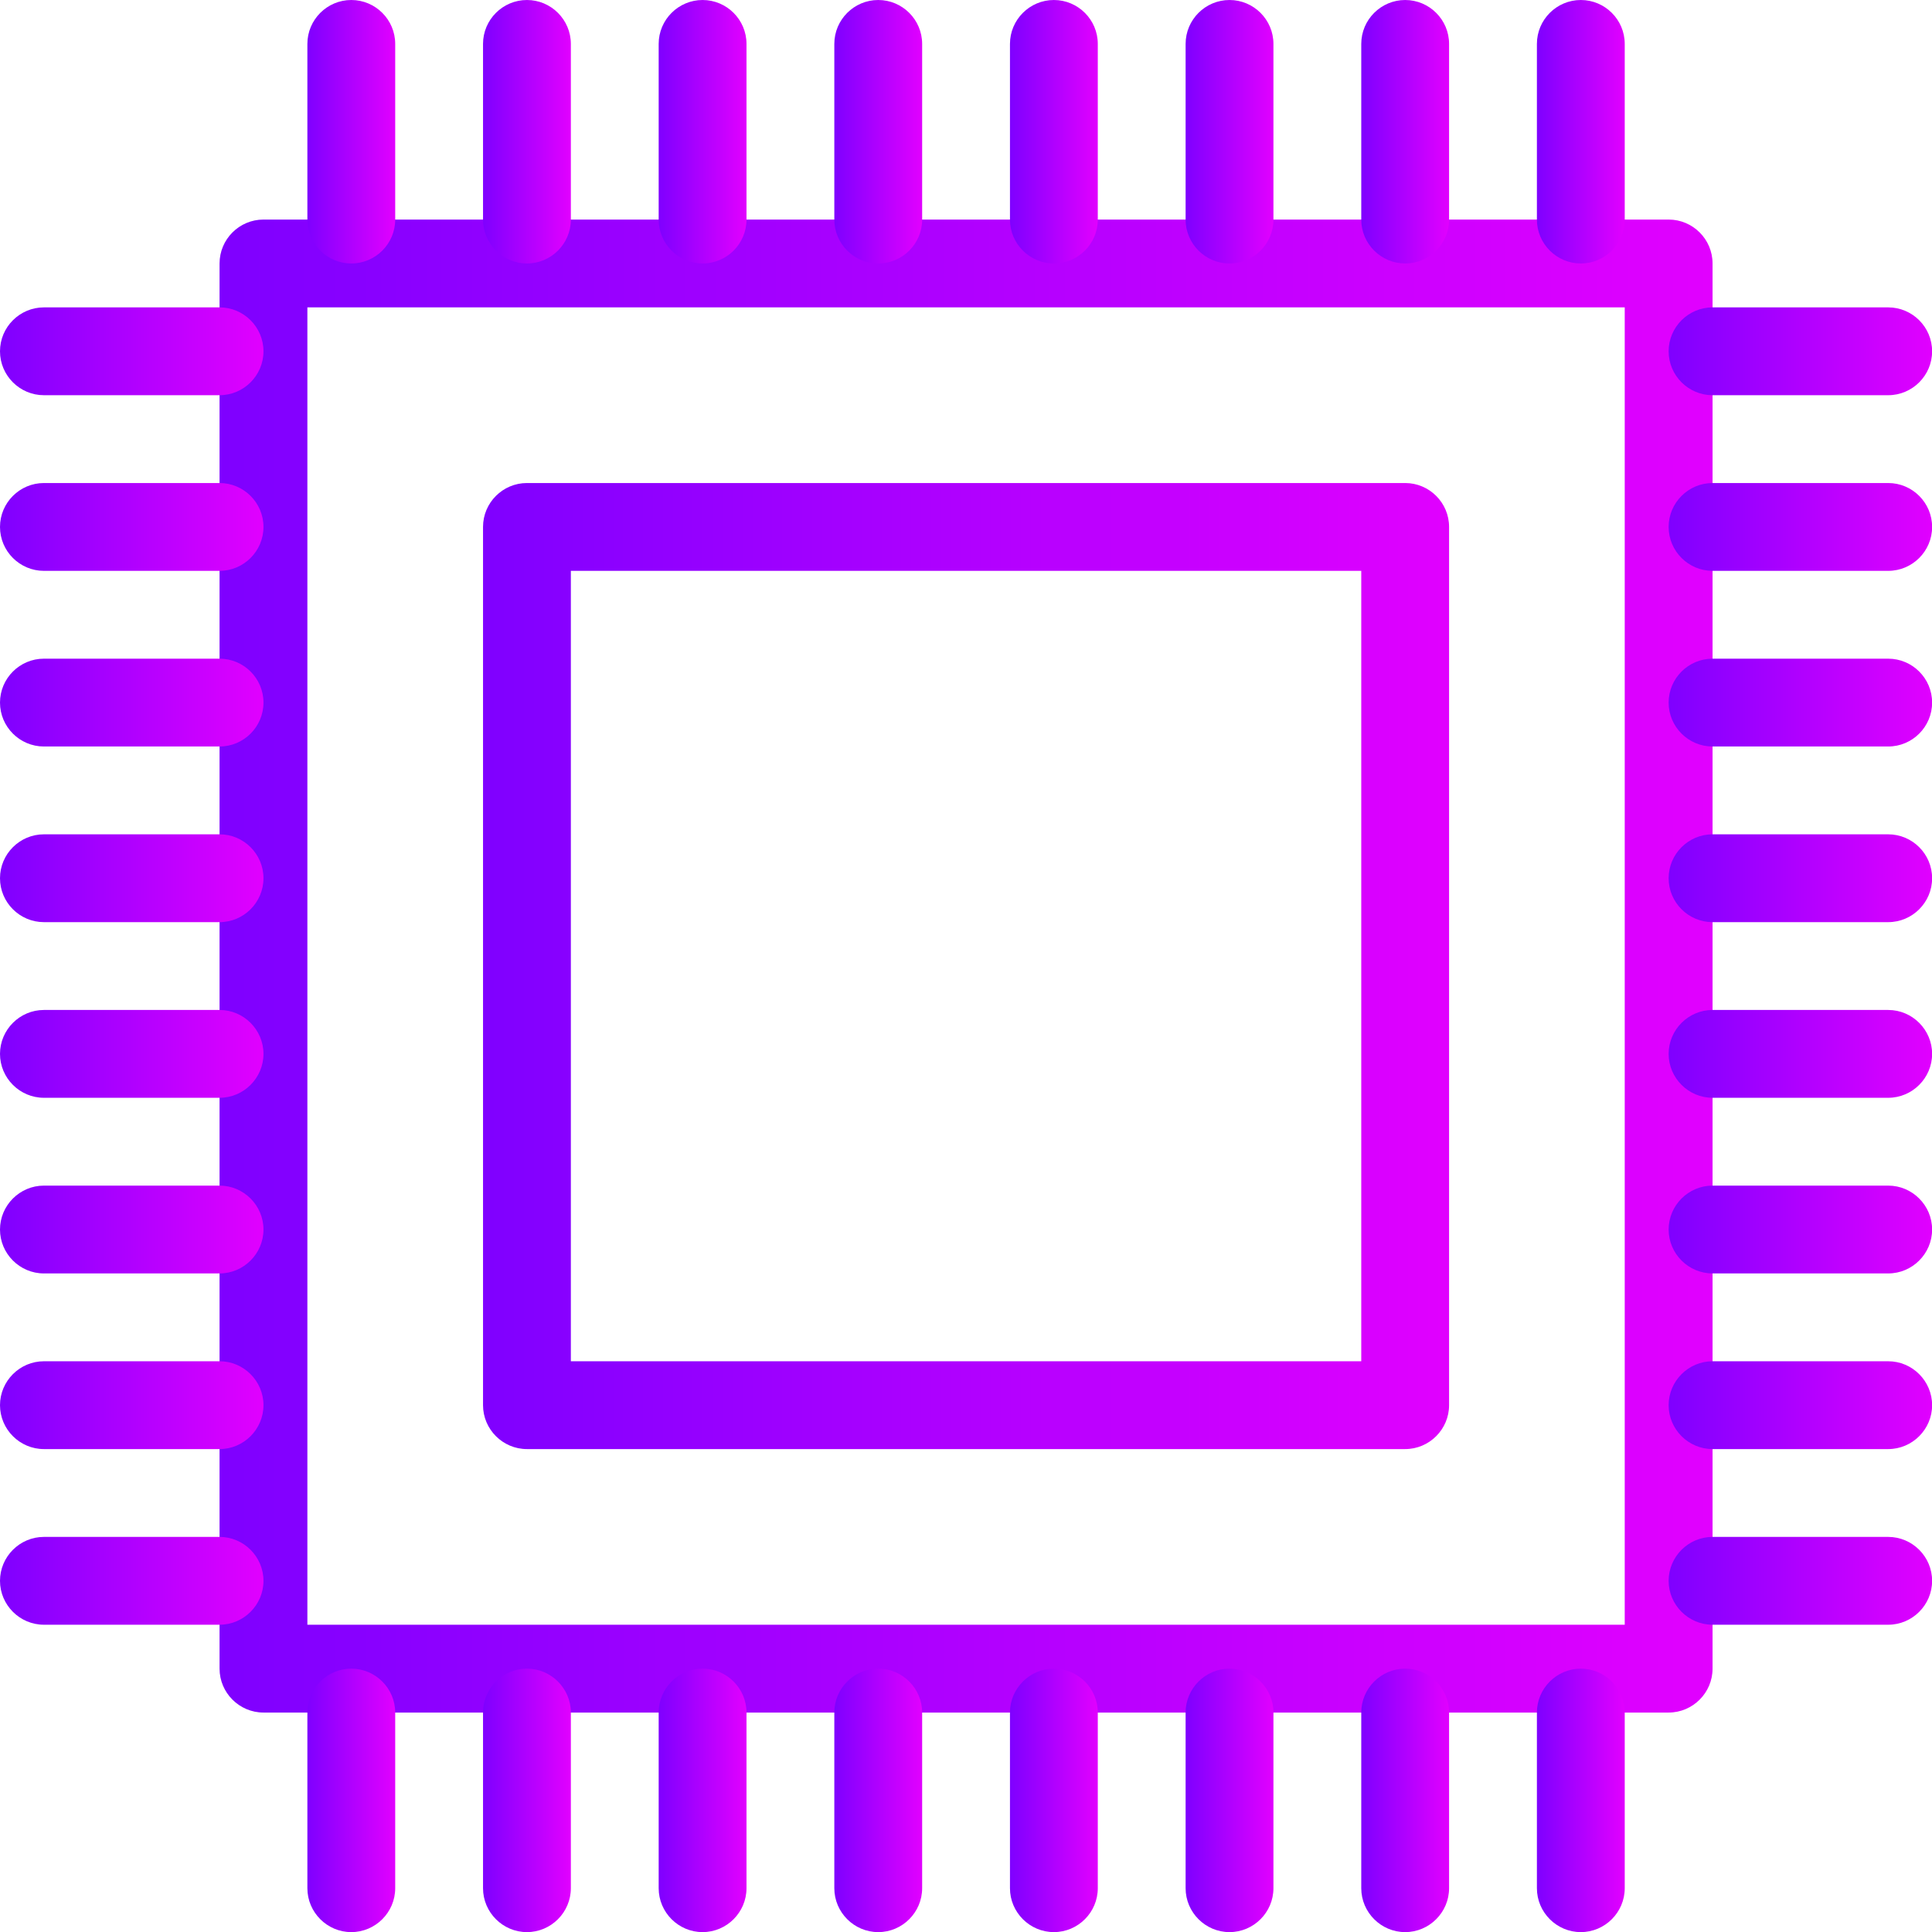 <svg xmlns:xlink="http://www.w3.org/1999/xlink" xmlns="http://www.w3.org/2000/svg" class="css-ze2te4 css-qd6ojx" viewBox="0 0 140 140" width="140"  height="140" ><defs><linearGradient id="SvgjsLinearGradient1091"><stop id="SvgjsStop1092" stop-color="#7f00ff" offset="0"></stop><stop id="SvgjsStop1093" stop-color="#e100ff" offset="1"></stop></linearGradient><linearGradient id="SvgjsLinearGradient1091"><stop id="SvgjsStop1092" stop-color="#7f00ff" offset="0"></stop><stop id="SvgjsStop1093" stop-color="#e100ff" offset="1"></stop></linearGradient><linearGradient id="SvgjsLinearGradient1091"><stop id="SvgjsStop1092" stop-color="#7f00ff" offset="0"></stop><stop id="SvgjsStop1093" stop-color="#e100ff" offset="1"></stop></linearGradient><linearGradient id="SvgjsLinearGradient1091"><stop id="SvgjsStop1092" stop-color="#7f00ff" offset="0"></stop><stop id="SvgjsStop1093" stop-color="#e100ff" offset="1"></stop></linearGradient><linearGradient id="SvgjsLinearGradient1091"><stop id="SvgjsStop1092" stop-color="#7f00ff" offset="0"></stop><stop id="SvgjsStop1093" stop-color="#e100ff" offset="1"></stop></linearGradient><linearGradient id="SvgjsLinearGradient1091"><stop id="SvgjsStop1092" stop-color="#7f00ff" offset="0"></stop><stop id="SvgjsStop1093" stop-color="#e100ff" offset="1"></stop></linearGradient><linearGradient id="SvgjsLinearGradient1091"><stop id="SvgjsStop1092" stop-color="#7f00ff" offset="0"></stop><stop id="SvgjsStop1093" stop-color="#e100ff" offset="1"></stop></linearGradient><linearGradient id="SvgjsLinearGradient1091"><stop id="SvgjsStop1092" stop-color="#7f00ff" offset="0"></stop><stop id="SvgjsStop1093" stop-color="#e100ff" offset="1"></stop></linearGradient><linearGradient id="SvgjsLinearGradient1091"><stop id="SvgjsStop1092" stop-color="#7f00ff" offset="0"></stop><stop id="SvgjsStop1093" stop-color="#e100ff" offset="1"></stop></linearGradient><linearGradient id="SvgjsLinearGradient1091"><stop id="SvgjsStop1092" stop-color="#7f00ff" offset="0"></stop><stop id="SvgjsStop1093" stop-color="#e100ff" offset="1"></stop></linearGradient><linearGradient id="SvgjsLinearGradient1091"><stop id="SvgjsStop1092" stop-color="#7f00ff" offset="0"></stop><stop id="SvgjsStop1093" stop-color="#e100ff" offset="1"></stop></linearGradient><linearGradient id="SvgjsLinearGradient1091"><stop id="SvgjsStop1092" stop-color="#7f00ff" offset="0"></stop><stop id="SvgjsStop1093" stop-color="#e100ff" offset="1"></stop></linearGradient><linearGradient id="SvgjsLinearGradient1091"><stop id="SvgjsStop1092" stop-color="#7f00ff" offset="0"></stop><stop id="SvgjsStop1093" stop-color="#e100ff" offset="1"></stop></linearGradient><linearGradient id="SvgjsLinearGradient1091"><stop id="SvgjsStop1092" stop-color="#7f00ff" offset="0"></stop><stop id="SvgjsStop1093" stop-color="#e100ff" offset="1"></stop></linearGradient><linearGradient id="SvgjsLinearGradient1091"><stop id="SvgjsStop1092" stop-color="#7f00ff" offset="0"></stop><stop id="SvgjsStop1093" stop-color="#e100ff" offset="1"></stop></linearGradient><linearGradient id="SvgjsLinearGradient1091"><stop id="SvgjsStop1092" stop-color="#7f00ff" offset="0"></stop><stop id="SvgjsStop1093" stop-color="#e100ff" offset="1"></stop></linearGradient><linearGradient id="SvgjsLinearGradient1091"><stop id="SvgjsStop1092" stop-color="#7f00ff" offset="0"></stop><stop id="SvgjsStop1093" stop-color="#e100ff" offset="1"></stop></linearGradient><linearGradient id="SvgjsLinearGradient1091"><stop id="SvgjsStop1092" stop-color="#7f00ff" offset="0"></stop><stop id="SvgjsStop1093" stop-color="#e100ff" offset="1"></stop></linearGradient><linearGradient id="SvgjsLinearGradient1091"><stop id="SvgjsStop1092" stop-color="#7f00ff" offset="0"></stop><stop id="SvgjsStop1093" stop-color="#e100ff" offset="1"></stop></linearGradient><linearGradient id="SvgjsLinearGradient1091"><stop id="SvgjsStop1092" stop-color="#7f00ff" offset="0"></stop><stop id="SvgjsStop1093" stop-color="#e100ff" offset="1"></stop></linearGradient><linearGradient id="SvgjsLinearGradient1091"><stop id="SvgjsStop1092" stop-color="#7f00ff" offset="0"></stop><stop id="SvgjsStop1093" stop-color="#e100ff" offset="1"></stop></linearGradient><linearGradient id="SvgjsLinearGradient1091"><stop id="SvgjsStop1092" stop-color="#7f00ff" offset="0"></stop><stop id="SvgjsStop1093" stop-color="#e100ff" offset="1"></stop></linearGradient><linearGradient id="SvgjsLinearGradient1091"><stop id="SvgjsStop1092" stop-color="#7f00ff" offset="0"></stop><stop id="SvgjsStop1093" stop-color="#e100ff" offset="1"></stop></linearGradient><linearGradient id="SvgjsLinearGradient1091"><stop id="SvgjsStop1092" stop-color="#7f00ff" offset="0"></stop><stop id="SvgjsStop1093" stop-color="#e100ff" offset="1"></stop></linearGradient><linearGradient id="SvgjsLinearGradient1091"><stop id="SvgjsStop1092" stop-color="#7f00ff" offset="0"></stop><stop id="SvgjsStop1093" stop-color="#e100ff" offset="1"></stop></linearGradient><linearGradient id="SvgjsLinearGradient1091"><stop id="SvgjsStop1092" stop-color="#7f00ff" offset="0"></stop><stop id="SvgjsStop1093" stop-color="#e100ff" offset="1"></stop></linearGradient><linearGradient id="SvgjsLinearGradient1091"><stop id="SvgjsStop1092" stop-color="#7f00ff" offset="0"></stop><stop id="SvgjsStop1093" stop-color="#e100ff" offset="1"></stop></linearGradient><linearGradient id="SvgjsLinearGradient1091"><stop id="SvgjsStop1092" stop-color="#7f00ff" offset="0"></stop><stop id="SvgjsStop1093" stop-color="#e100ff" offset="1"></stop></linearGradient><linearGradient id="SvgjsLinearGradient1091"><stop id="SvgjsStop1092" stop-color="#7f00ff" offset="0"></stop><stop id="SvgjsStop1093" stop-color="#e100ff" offset="1"></stop></linearGradient><linearGradient id="SvgjsLinearGradient1091"><stop id="SvgjsStop1092" stop-color="#7f00ff" offset="0"></stop><stop id="SvgjsStop1093" stop-color="#e100ff" offset="1"></stop></linearGradient><linearGradient id="SvgjsLinearGradient1091"><stop id="SvgjsStop1092" stop-color="#7f00ff" offset="0"></stop><stop id="SvgjsStop1093" stop-color="#e100ff" offset="1"></stop></linearGradient><linearGradient id="SvgjsLinearGradient1091"><stop id="SvgjsStop1092" stop-color="#7f00ff" offset="0"></stop><stop id="SvgjsStop1093" stop-color="#e100ff" offset="1"></stop></linearGradient><linearGradient id="SvgjsLinearGradient1091"><stop id="SvgjsStop1092" stop-color="#7f00ff" offset="0"></stop><stop id="SvgjsStop1093" stop-color="#e100ff" offset="1"></stop></linearGradient><linearGradient id="SvgjsLinearGradient1091"><stop id="SvgjsStop1092" stop-color="#7f00ff" offset="0"></stop><stop id="SvgjsStop1093" stop-color="#e100ff" offset="1"></stop></linearGradient><linearGradient id="SvgjsLinearGradient1091"><stop id="SvgjsStop1092" stop-color="#7f00ff" offset="0"></stop><stop id="SvgjsStop1093" stop-color="#e100ff" offset="1"></stop></linearGradient><linearGradient id="SvgjsLinearGradient3966"><stop id="SvgjsStop3967" stop-color="#7f00ff" offset="0"></stop><stop id="SvgjsStop3968" stop-color="#e100ff" offset="1"></stop></linearGradient><linearGradient id="SvgjsLinearGradient1091"><stop id="SvgjsStop1092" stop-color="#7f00ff" offset="0"></stop><stop id="SvgjsStop1093" stop-color="#e100ff" offset="1"></stop></linearGradient><linearGradient id="SvgjsLinearGradient1091"><stop id="SvgjsStop1092" stop-color="#7f00ff" offset="0"></stop><stop id="SvgjsStop1093" stop-color="#e100ff" offset="1"></stop></linearGradient><linearGradient id="SvgjsLinearGradient1091"><stop id="SvgjsStop1092" stop-color="#7f00ff" offset="0"></stop><stop id="SvgjsStop1093" stop-color="#e100ff" offset="1"></stop></linearGradient><linearGradient id="SvgjsLinearGradient1091"><stop id="SvgjsStop1092" stop-color="#7f00ff" offset="0"></stop><stop id="SvgjsStop1093" stop-color="#e100ff" offset="1"></stop></linearGradient><linearGradient id="SvgjsLinearGradient1091"><stop id="SvgjsStop1092" stop-color="#7f00ff" offset="0"></stop><stop id="SvgjsStop1093" stop-color="#e100ff" offset="1"></stop></linearGradient><linearGradient id="SvgjsLinearGradient1091"><stop id="SvgjsStop1092" stop-color="#7f00ff" offset="0"></stop><stop id="SvgjsStop1093" stop-color="#e100ff" offset="1"></stop></linearGradient><linearGradient id="SvgjsLinearGradient1091"><stop id="SvgjsStop1092" stop-color="#7f00ff" offset="0"></stop><stop id="SvgjsStop1093" stop-color="#e100ff" offset="1"></stop></linearGradient><linearGradient id="SvgjsLinearGradient1091"><stop id="SvgjsStop1092" stop-color="#7f00ff" offset="0"></stop><stop id="SvgjsStop1093" stop-color="#e100ff" offset="1"></stop></linearGradient><linearGradient id="SvgjsLinearGradient1091"><stop id="SvgjsStop1092" stop-color="#7f00ff" offset="0"></stop><stop id="SvgjsStop1093" stop-color="#e100ff" offset="1"></stop></linearGradient><linearGradient id="SvgjsLinearGradient1091"><stop id="SvgjsStop1092" stop-color="#7f00ff" offset="0"></stop><stop id="SvgjsStop1093" stop-color="#e100ff" offset="1"></stop></linearGradient><linearGradient id="SvgjsLinearGradient1091"><stop id="SvgjsStop1092" stop-color="#7f00ff" offset="0"></stop><stop id="SvgjsStop1093" stop-color="#e100ff" offset="1"></stop></linearGradient><linearGradient id="SvgjsLinearGradient1091"><stop id="SvgjsStop1092" stop-color="#7f00ff" offset="0"></stop><stop id="SvgjsStop1093" stop-color="#e100ff" offset="1"></stop></linearGradient><linearGradient id="SvgjsLinearGradient1091"><stop id="SvgjsStop1092" stop-color="#7f00ff" offset="0"></stop><stop id="SvgjsStop1093" stop-color="#e100ff" offset="1"></stop></linearGradient><linearGradient id="SvgjsLinearGradient1091"><stop id="SvgjsStop1092" stop-color="#7f00ff" offset="0"></stop><stop id="SvgjsStop1093" stop-color="#e100ff" offset="1"></stop></linearGradient><linearGradient id="SvgjsLinearGradient1091"><stop id="SvgjsStop1092" stop-color="#7f00ff" offset="0"></stop><stop id="SvgjsStop1093" stop-color="#e100ff" offset="1"></stop></linearGradient><linearGradient id="SvgjsLinearGradient1091"><stop id="SvgjsStop1092" stop-color="#7f00ff" offset="0"></stop><stop id="SvgjsStop1093" stop-color="#e100ff" offset="1"></stop></linearGradient><linearGradient id="SvgjsLinearGradient1091"><stop id="SvgjsStop1092" stop-color="#7f00ff" offset="0"></stop><stop id="SvgjsStop1093" stop-color="#e100ff" offset="1"></stop></linearGradient><linearGradient id="SvgjsLinearGradient1091"><stop id="SvgjsStop1092" stop-color="#7f00ff" offset="0"></stop><stop id="SvgjsStop1093" stop-color="#e100ff" offset="1"></stop></linearGradient><linearGradient id="SvgjsLinearGradient1091"><stop id="SvgjsStop1092" stop-color="#7f00ff" offset="0"></stop><stop id="SvgjsStop1093" stop-color="#e100ff" offset="1"></stop></linearGradient><linearGradient id="SvgjsLinearGradient1091"><stop id="SvgjsStop1092" stop-color="#7f00ff" offset="0"></stop><stop id="SvgjsStop1093" stop-color="#e100ff" offset="1"></stop></linearGradient><linearGradient id="SvgjsLinearGradient1091"><stop id="SvgjsStop1092" stop-color="#7f00ff" offset="0"></stop><stop id="SvgjsStop1093" stop-color="#e100ff" offset="1"></stop></linearGradient><linearGradient id="SvgjsLinearGradient1091"><stop id="SvgjsStop1092" stop-color="#7f00ff" offset="0"></stop><stop id="SvgjsStop1093" stop-color="#e100ff" offset="1"></stop></linearGradient><linearGradient id="SvgjsLinearGradient1091"><stop id="SvgjsStop1092" stop-color="#7f00ff" offset="0"></stop><stop id="SvgjsStop1093" stop-color="#e100ff" offset="1"></stop></linearGradient><linearGradient id="SvgjsLinearGradient1091"><stop id="SvgjsStop1092" stop-color="#7f00ff" offset="0"></stop><stop id="SvgjsStop1093" stop-color="#e100ff" offset="1"></stop></linearGradient><linearGradient id="SvgjsLinearGradient1091"><stop id="SvgjsStop1092" stop-color="#7f00ff" offset="0"></stop><stop id="SvgjsStop1093" stop-color="#e100ff" offset="1"></stop></linearGradient><linearGradient id="SvgjsLinearGradient1091"><stop id="SvgjsStop1092" stop-color="#7f00ff" offset="0"></stop><stop id="SvgjsStop1093" stop-color="#e100ff" offset="1"></stop></linearGradient><linearGradient id="SvgjsLinearGradient1091"><stop id="SvgjsStop1092" stop-color="#7f00ff" offset="0"></stop><stop id="SvgjsStop1093" stop-color="#e100ff" offset="1"></stop></linearGradient><linearGradient id="SvgjsLinearGradient1091"><stop id="SvgjsStop1092" stop-color="#7f00ff" offset="0"></stop><stop id="SvgjsStop1093" stop-color="#e100ff" offset="1"></stop></linearGradient><linearGradient id="SvgjsLinearGradient1091"><stop id="SvgjsStop1092" stop-color="#7f00ff" offset="0"></stop><stop id="SvgjsStop1093" stop-color="#e100ff" offset="1"></stop></linearGradient><linearGradient id="SvgjsLinearGradient1091"><stop id="SvgjsStop1092" stop-color="#7f00ff" offset="0"></stop><stop id="SvgjsStop1093" stop-color="#e100ff" offset="1"></stop></linearGradient><linearGradient id="SvgjsLinearGradient1091"><stop id="SvgjsStop1092" stop-color="#7f00ff" offset="0"></stop><stop id="SvgjsStop1093" stop-color="#e100ff" offset="1"></stop></linearGradient><linearGradient id="SvgjsLinearGradient1091"><stop id="SvgjsStop1092" stop-color="#7f00ff" offset="0"></stop><stop id="SvgjsStop1093" stop-color="#e100ff" offset="1"></stop></linearGradient><linearGradient id="SvgjsLinearGradient1091"><stop id="SvgjsStop1092" stop-color="#7f00ff" offset="0"></stop><stop id="SvgjsStop1093" stop-color="#e100ff" offset="1"></stop></linearGradient><linearGradient id="SvgjsLinearGradient1091"><stop id="SvgjsStop1092" stop-color="#7f00ff" offset="0"></stop><stop id="SvgjsStop1093" stop-color="#e100ff" offset="1"></stop></linearGradient></defs><g transform="translate(-6.364, -6.364) scale(1.591)" class="css-1n1hwrf" fill="url(&quot;#SvgjsLinearGradient3966&quot;)"><path xmlns="http://www.w3.org/2000/svg" d="M80 82h-64c-1.1 0-2-0.9-2-2v-64c0-1.104 0.9-2 2-2h64c1.1 0 2 0.896 2 2v64c0 1.1-0.9 2-2 2zM18 78h60v-60h-60v60z" fill="url(&quot;#SvgjsLinearGradient1091&quot;)"></path><path xmlns="http://www.w3.org/2000/svg" d="M68 70h-40c-1.1 0-2-0.9-2-2v-40c0-1.104 0.9-2 2-2h40c1.1 0 2 0.896 2 2v40c0 1.1-0.9 2-2 2zM30 66h36v-36h-36v36z" fill="url(&quot;#SvgjsLinearGradient1091&quot;)"></path><path xmlns="http://www.w3.org/2000/svg" d="M20 16c-1.1 0-2-0.896-2-2v-8c0-1.104 0.9-2 2-2s2 0.896 2 2v8c0 1.104-0.9 2-2 2z" fill="url(&quot;#SvgjsLinearGradient1091&quot;)"></path><path xmlns="http://www.w3.org/2000/svg" d="M28 16c-1.1 0-2-0.896-2-2v-8c0-1.104 0.9-2 2-2s2 0.896 2 2v8c0 1.104-0.9 2-2 2z" fill="url(&quot;#SvgjsLinearGradient1091&quot;)"></path><path xmlns="http://www.w3.org/2000/svg" d="M36 16c-1.1 0-2-0.896-2-2v-8c0-1.104 0.9-2 2-2s2 0.896 2 2v8c0 1.104-0.9 2-2 2z" fill="url(&quot;#SvgjsLinearGradient1091&quot;)"></path><path xmlns="http://www.w3.org/2000/svg" d="M44 16c-1.1 0-2-0.896-2-2v-8c0-1.104 0.9-2 2-2s2 0.896 2 2v8c0 1.104-0.9 2-2 2z" fill="url(&quot;#SvgjsLinearGradient1091&quot;)"></path><path xmlns="http://www.w3.org/2000/svg" d="M52 16c-1.1 0-2-0.896-2-2v-8c0-1.104 0.9-2 2-2s2 0.896 2 2v8c0 1.104-0.9 2-2 2z" fill="url(&quot;#SvgjsLinearGradient1091&quot;)"></path><path xmlns="http://www.w3.org/2000/svg" d="M60 16c-1.1 0-2-0.896-2-2v-8c0-1.104 0.9-2 2-2s2 0.896 2 2v8c0 1.104-0.9 2-2 2z" fill="url(&quot;#SvgjsLinearGradient1091&quot;)"></path><path xmlns="http://www.w3.org/2000/svg" d="M68 16c-1.1 0-2-0.896-2-2v-8c0-1.104 0.9-2 2-2s2 0.896 2 2v8c0 1.104-0.9 2-2 2z" fill="url(&quot;#SvgjsLinearGradient1091&quot;)"></path><path xmlns="http://www.w3.org/2000/svg" d="M76 16c-1.1 0-2-0.896-2-2v-8c0-1.104 0.9-2 2-2s2 0.896 2 2v8c0 1.104-0.9 2-2 2z" fill="url(&quot;#SvgjsLinearGradient1091&quot;)"></path><path xmlns="http://www.w3.org/2000/svg" d="M20 92c-1.1 0-2-0.9-2-2v-8c0-1.1 0.9-2 2-2s2 0.9 2 2v8c0 1.1-0.9 2-2 2z" fill="url(&quot;#SvgjsLinearGradient1091&quot;)"></path><path xmlns="http://www.w3.org/2000/svg" d="M28 92c-1.1 0-2-0.9-2-2v-8c0-1.1 0.9-2 2-2s2 0.9 2 2v8c0 1.1-0.9 2-2 2z" fill="url(&quot;#SvgjsLinearGradient1091&quot;)"></path><path xmlns="http://www.w3.org/2000/svg" d="M36 92c-1.1 0-2-0.9-2-2v-8c0-1.1 0.9-2 2-2s2 0.9 2 2v8c0 1.1-0.9 2-2 2z" fill="url(&quot;#SvgjsLinearGradient1091&quot;)"></path><path xmlns="http://www.w3.org/2000/svg" d="M44 92c-1.1 0-2-0.9-2-2v-8c0-1.1 0.9-2 2-2s2 0.9 2 2v8c0 1.1-0.9 2-2 2z" fill="url(&quot;#SvgjsLinearGradient1091&quot;)"></path><path xmlns="http://www.w3.org/2000/svg" d="M52 92c-1.1 0-2-0.9-2-2v-8c0-1.1 0.9-2 2-2s2 0.9 2 2v8c0 1.1-0.9 2-2 2z" fill="url(&quot;#SvgjsLinearGradient1091&quot;)"></path><path xmlns="http://www.w3.org/2000/svg" d="M60 92c-1.1 0-2-0.9-2-2v-8c0-1.1 0.9-2 2-2s2 0.9 2 2v8c0 1.1-0.9 2-2 2z" fill="url(&quot;#SvgjsLinearGradient1091&quot;)"></path><path xmlns="http://www.w3.org/2000/svg" d="M68 92c-1.1 0-2-0.9-2-2v-8c0-1.1 0.9-2 2-2s2 0.9 2 2v8c0 1.1-0.9 2-2 2z" fill="url(&quot;#SvgjsLinearGradient1091&quot;)"></path><path xmlns="http://www.w3.org/2000/svg" d="M76 92c-1.1 0-2-0.9-2-2v-8c0-1.1 0.9-2 2-2s2 0.9 2 2v8c0 1.1-0.9 2-2 2z" fill="url(&quot;#SvgjsLinearGradient1091&quot;)"></path><path xmlns="http://www.w3.org/2000/svg" d="M14 78h-8c-1.1 0-2-0.9-2-2s0.9-2 2-2h8c1.1 0 2 0.9 2 2s-0.9 2-2 2z" fill="url(&quot;#SvgjsLinearGradient1091&quot;)"></path><path xmlns="http://www.w3.org/2000/svg" d="M14 70h-8c-1.1 0-2-0.9-2-2s0.9-2 2-2h8c1.1 0 2 0.9 2 2s-0.9 2-2 2z" fill="url(&quot;#SvgjsLinearGradient1091&quot;)"></path><path xmlns="http://www.w3.org/2000/svg" d="M14 62h-8c-1.1 0-2-0.9-2-2s0.9-2 2-2h8c1.1 0 2 0.9 2 2s-0.9 2-2 2z" fill="url(&quot;#SvgjsLinearGradient1091&quot;)"></path><path xmlns="http://www.w3.org/2000/svg" d="M14 54h-8c-1.1 0-2-0.9-2-2s0.9-2 2-2h8c1.1 0 2 0.9 2 2s-0.9 2-2 2z" fill="url(&quot;#SvgjsLinearGradient1091&quot;)"></path><path xmlns="http://www.w3.org/2000/svg" d="M14 46h-8c-1.1 0-2-0.896-2-2s0.9-2 2-2h8c1.1 0 2 0.896 2 2s-0.9 2-2 2z" fill="url(&quot;#SvgjsLinearGradient1091&quot;)"></path><path xmlns="http://www.w3.org/2000/svg" d="M14 38h-8c-1.1 0-2-0.896-2-2s0.9-2 2-2h8c1.1 0 2 0.896 2 2s-0.9 2-2 2z" fill="url(&quot;#SvgjsLinearGradient1091&quot;)"></path><path xmlns="http://www.w3.org/2000/svg" d="M14 30h-8c-1.1 0-2-0.896-2-2s0.9-2 2-2h8c1.1 0 2 0.896 2 2s-0.9 2-2 2z" fill="url(&quot;#SvgjsLinearGradient1091&quot;)"></path><path xmlns="http://www.w3.org/2000/svg" d="M14 22h-8c-1.1 0-2-0.896-2-2s0.9-2 2-2h8c1.1 0 2 0.896 2 2s-0.9 2-2 2z" fill="url(&quot;#SvgjsLinearGradient1091&quot;)"></path><path xmlns="http://www.w3.org/2000/svg" d="M90 78h-8c-1.1 0-2-0.9-2-2s0.9-2 2-2h8c1.1 0 2 0.9 2 2s-0.9 2-2 2z" fill="url(&quot;#SvgjsLinearGradient1091&quot;)"></path><path xmlns="http://www.w3.org/2000/svg" d="M90 70h-8c-1.1 0-2-0.9-2-2s0.9-2 2-2h8c1.1 0 2 0.9 2 2s-0.9 2-2 2z" fill="url(&quot;#SvgjsLinearGradient1091&quot;)"></path><path xmlns="http://www.w3.org/2000/svg" d="M90 62h-8c-1.1 0-2-0.9-2-2s0.9-2 2-2h8c1.1 0 2 0.9 2 2s-0.9 2-2 2z" fill="url(&quot;#SvgjsLinearGradient1091&quot;)"></path><path xmlns="http://www.w3.org/2000/svg" d="M90 54h-8c-1.1 0-2-0.9-2-2s0.9-2 2-2h8c1.1 0 2 0.9 2 2s-0.9 2-2 2z" fill="url(&quot;#SvgjsLinearGradient1091&quot;)"></path><path xmlns="http://www.w3.org/2000/svg" d="M90 46h-8c-1.1 0-2-0.896-2-2s0.9-2 2-2h8c1.1 0 2 0.896 2 2s-0.9 2-2 2z" fill="url(&quot;#SvgjsLinearGradient1091&quot;)"></path><path xmlns="http://www.w3.org/2000/svg" d="M90 38h-8c-1.1 0-2-0.896-2-2s0.9-2 2-2h8c1.1 0 2 0.896 2 2s-0.9 2-2 2z" fill="url(&quot;#SvgjsLinearGradient1091&quot;)"></path><path xmlns="http://www.w3.org/2000/svg" d="M90 30h-8c-1.1 0-2-0.896-2-2s0.9-2 2-2h8c1.1 0 2 0.896 2 2s-0.9 2-2 2z" fill="url(&quot;#SvgjsLinearGradient1091&quot;)"></path><path xmlns="http://www.w3.org/2000/svg" d="M90 22h-8c-1.1 0-2-0.896-2-2s0.9-2 2-2h8c1.1 0 2 0.896 2 2s-0.9 2-2 2z" fill="url(&quot;#SvgjsLinearGradient1091&quot;)"></path></g></svg>